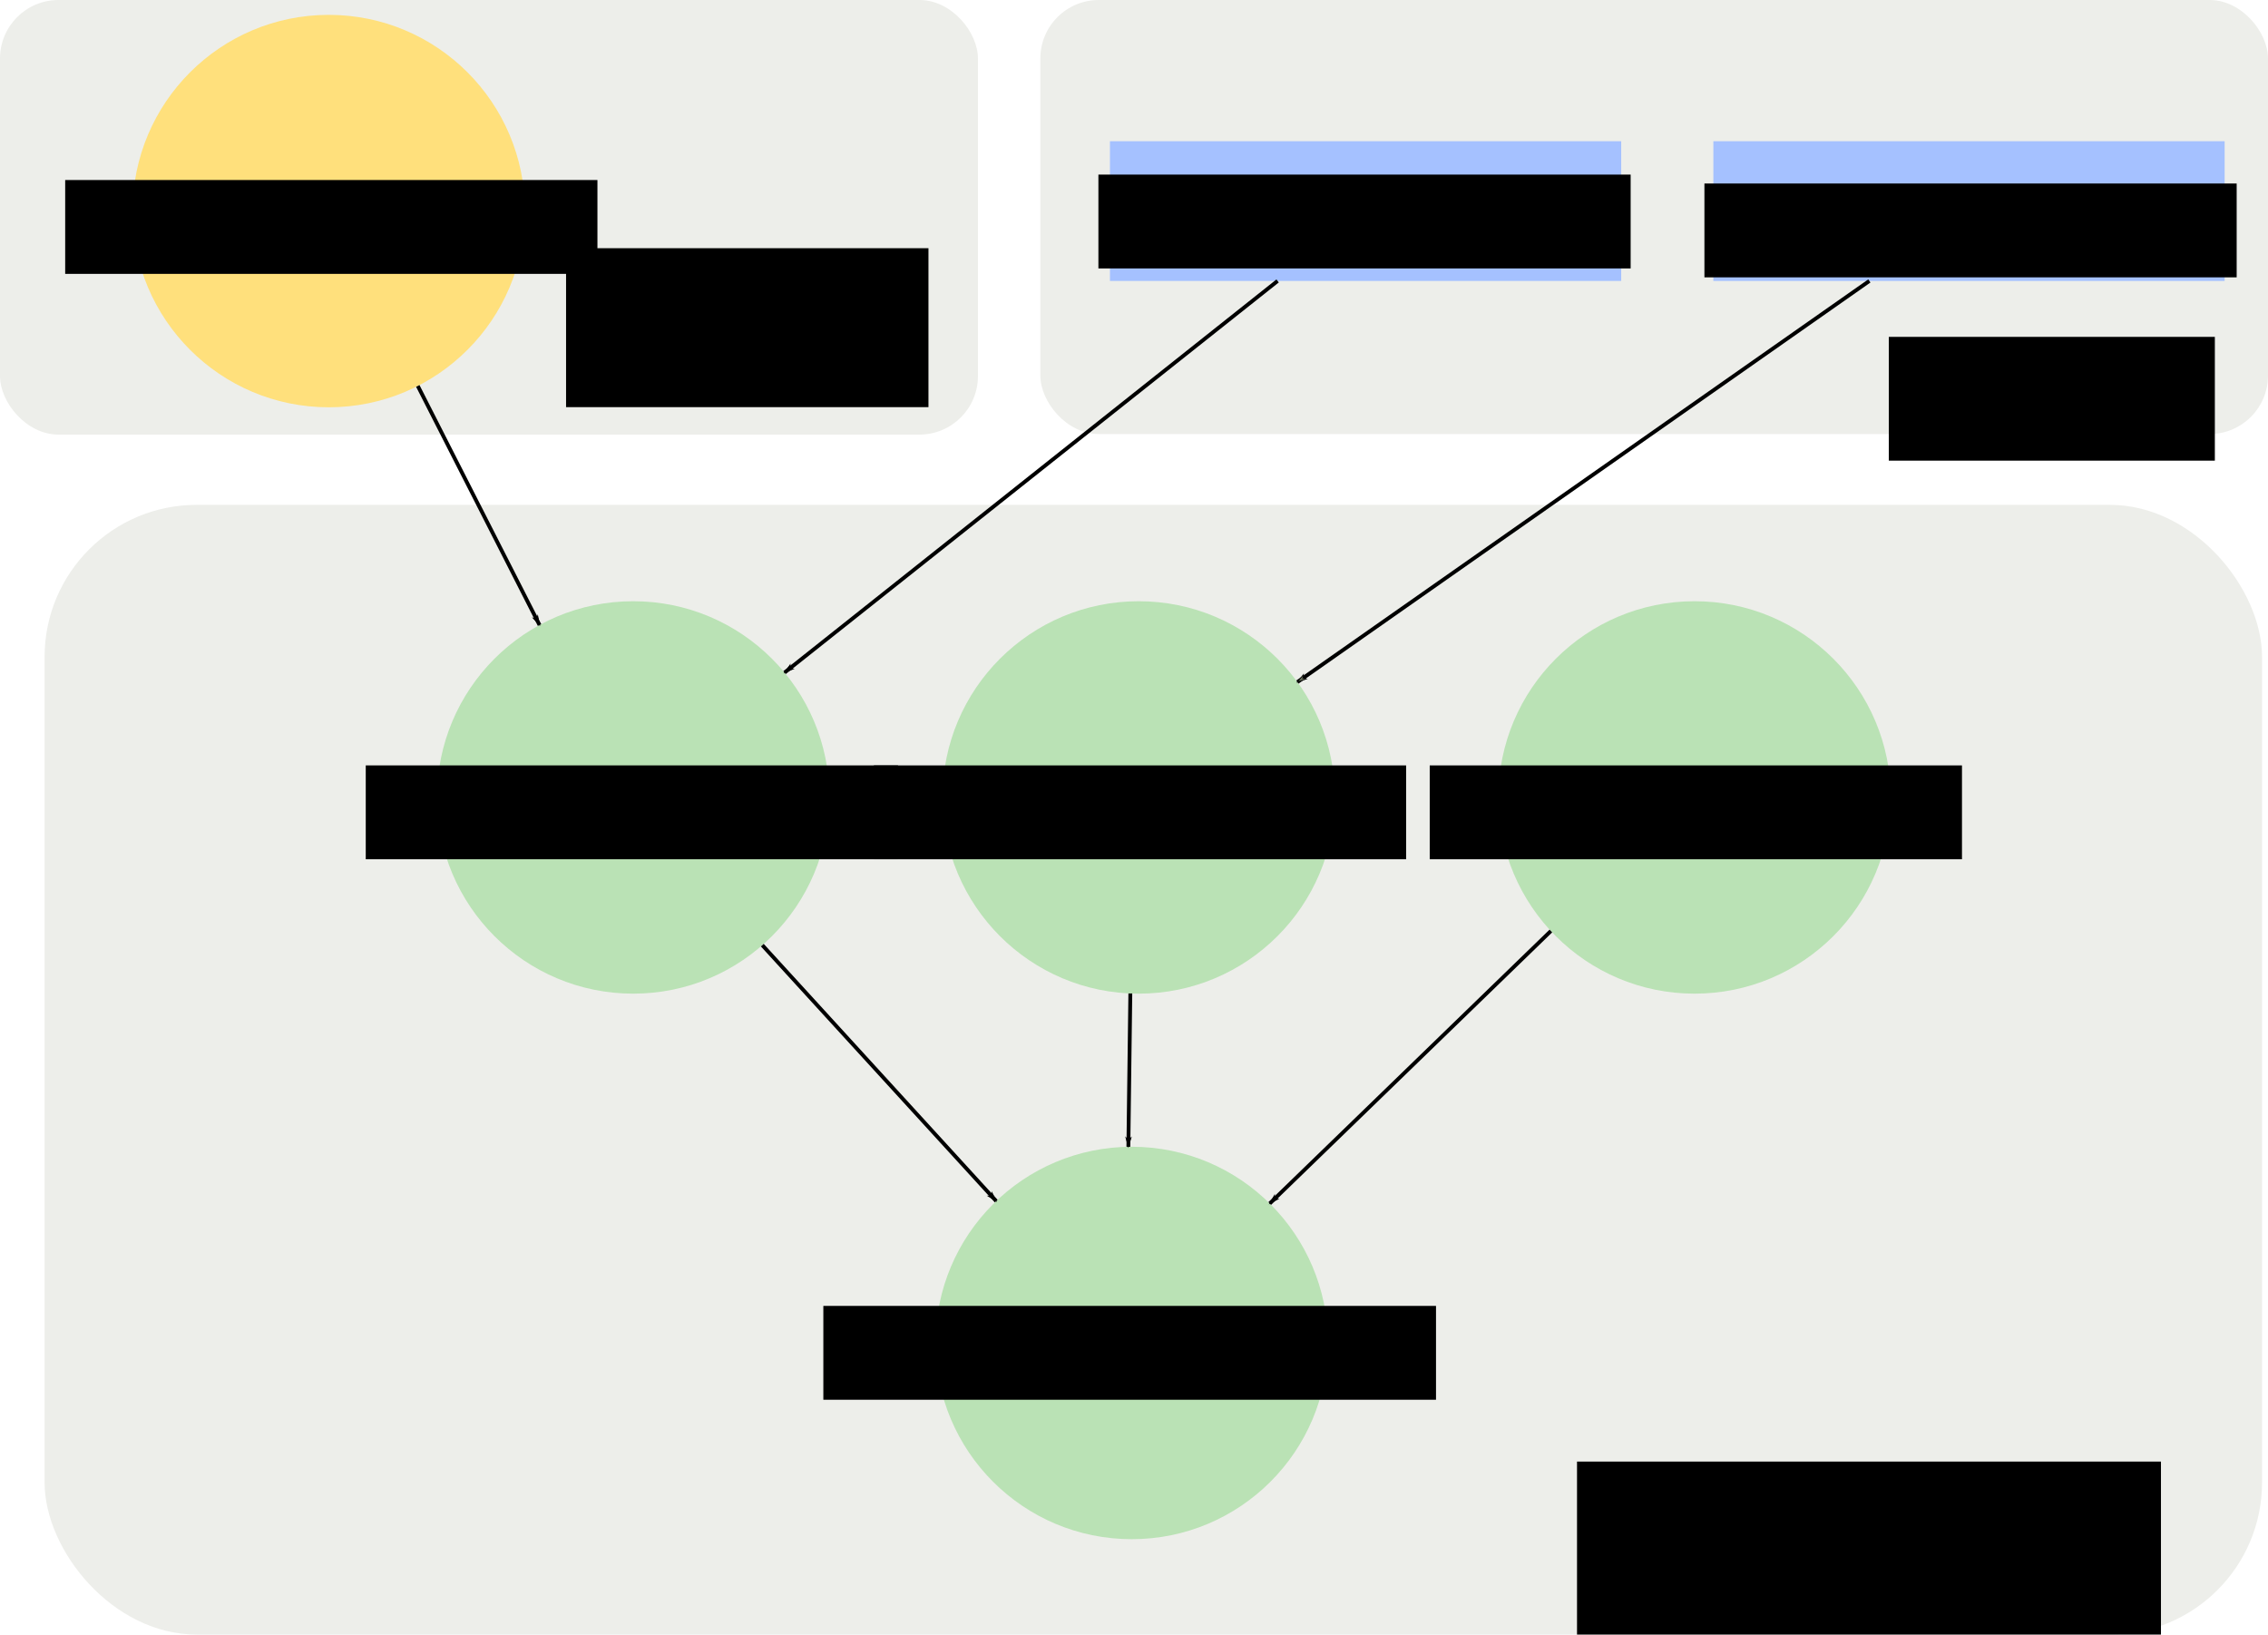 <?xml version="1.0" encoding="UTF-8" standalone="no"?>
<!-- Created with Inkscape (http://www.inkscape.org/) -->

<svg
   xmlns:dc="http://purl.org/dc/elements/1.1/"
   xmlns:cc="http://creativecommons.org/ns#"
   xmlns:rdf="http://www.w3.org/1999/02/22-rdf-syntax-ns#"
   xmlns:svg="http://www.w3.org/2000/svg"
   xmlns="http://www.w3.org/2000/svg"
   xmlns:sodipodi="http://sodipodi.sourceforge.net/DTD/sodipodi-0.dtd"
   xmlns:inkscape="http://www.inkscape.org/namespaces/inkscape"
   width="203.927mm"
   height="146.95mm"
   viewBox="0 0 203.927 146.95"
   version="1.1"
   id="svg8"
   inkscape:version="0.92.3 (2405546, 2018-03-11)"
   sodipodi:docname="example.svg">
  <defs
     id="defs2">
    <marker
       inkscape:isstock="true"
       style="overflow:visible"
       id="marker5473"
       refX="0"
       refY="0"
       orient="auto"
       inkscape:stockid="Arrow1Lend">
      <path
         transform="matrix(-0.8,0,0,-0.8,-10,0)"
         style="fill:#000000;fill-opacity:1;fill-rule:evenodd;stroke:#000000;stroke-width:1pt;stroke-opacity:1"
         d="M 0,0 5,-5 -12.5,0 5,5 Z"
         id="path5471"
         inkscape:connector-curvature="0" />
    </marker>
    <marker
       inkscape:isstock="true"
       style="overflow:visible"
       id="marker5409"
       refX="0"
       refY="0"
       orient="auto"
       inkscape:stockid="Arrow1Lend">
      <path
         transform="matrix(-0.8,0,0,-0.8,-10,0)"
         style="fill:#000000;fill-opacity:1;fill-rule:evenodd;stroke:#000000;stroke-width:1pt;stroke-opacity:1"
         d="M 0,0 5,-5 -12.5,0 5,5 Z"
         id="path5407"
         inkscape:connector-curvature="0" />
    </marker>
    <marker
       inkscape:isstock="true"
       style="overflow:visible"
       id="marker5351"
       refX="0"
       refY="0"
       orient="auto"
       inkscape:stockid="Arrow1Lend">
      <path
         transform="matrix(-0.8,0,0,-0.8,-10,0)"
         style="fill:#000000;fill-opacity:1;fill-rule:evenodd;stroke:#000000;stroke-width:1pt;stroke-opacity:1"
         d="M 0,0 5,-5 -12.5,0 5,5 Z"
         id="path5349"
         inkscape:connector-curvature="0" />
    </marker>
    <marker
       inkscape:isstock="true"
       style="overflow:visible"
       id="marker5299"
       refX="0"
       refY="0"
       orient="auto"
       inkscape:stockid="Arrow1Lend">
      <path
         transform="matrix(-0.8,0,0,-0.8,-10,0)"
         style="fill:#000000;fill-opacity:1;fill-rule:evenodd;stroke:#000000;stroke-width:1pt;stroke-opacity:1"
         d="M 0,0 5,-5 -12.5,0 5,5 Z"
         id="path5297"
         inkscape:connector-curvature="0" />
    </marker>
    <marker
       inkscape:isstock="true"
       style="overflow:visible"
       id="marker5247"
       refX="0"
       refY="0"
       orient="auto"
       inkscape:stockid="Arrow1Lend">
      <path
         transform="matrix(-0.8,0,0,-0.8,-10,0)"
         style="fill:#000000;fill-opacity:1;fill-rule:evenodd;stroke:#000000;stroke-width:1pt;stroke-opacity:1"
         d="M 0,0 5,-5 -12.5,0 5,5 Z"
         id="path5245"
         inkscape:connector-curvature="0" />
    </marker>
    <marker
       inkscape:stockid="Arrow1Lend"
       orient="auto"
       refY="0"
       refX="0"
       id="marker5165"
       style="overflow:visible"
       inkscape:isstock="true">
      <path
         id="path5163"
         d="M 0,0 5,-5 -12.5,0 5,5 Z"
         style="fill:#000000;fill-opacity:1;fill-rule:evenodd;stroke:#000000;stroke-width:1pt;stroke-opacity:1"
         transform="matrix(-0.8,0,0,-0.8,-10,0)"
         inkscape:connector-curvature="0" />
    </marker>
    <marker
       inkscape:stockid="Arrow1Lend"
       orient="auto"
       refY="0"
       refX="0"
       id="marker5105"
       style="overflow:visible"
       inkscape:isstock="true"
       inkscape:collect="always">
      <path
         id="path5103"
         d="M 0,0 5,-5 -12.5,0 5,5 Z"
         style="fill:#69715b;fill-opacity:1;fill-rule:evenodd;stroke:#000000;stroke-width:1pt;stroke-opacity:1"
         transform="matrix(-0.8,0,0,-0.8,-10,0)"
         inkscape:connector-curvature="0" />
    </marker>
    <marker
       inkscape:stockid="Arrow1Lstart"
       orient="auto"
       refY="0"
       refX="0"
       id="marker5045"
       style="overflow:visible"
       inkscape:isstock="true">
      <path
         id="path5043"
         d="M 0,0 5,-5 -12.5,0 5,5 Z"
         style="fill:#69715b;fill-opacity:1;fill-rule:evenodd;stroke:#000000;stroke-width:1pt;stroke-opacity:1"
         transform="matrix(0.8,0,0,0.8,10,0)"
         inkscape:connector-curvature="0" />
    </marker>
    <marker
       inkscape:stockid="Arrow1Lend"
       orient="auto"
       refY="0"
       refX="0"
       id="Arrow1Lend"
       style="overflow:visible"
       inkscape:isstock="true">
      <path
         id="path4648"
         d="M 0,0 5,-5 -12.5,0 5,5 Z"
         style="fill:#69715b;fill-opacity:1;fill-rule:evenodd;stroke:#000000;stroke-width:1pt;stroke-opacity:1"
         transform="matrix(-0.8,0,0,-0.8,-10,0)"
         inkscape:connector-curvature="0" />
    </marker>
    <marker
       inkscape:stockid="Arrow1Lstart"
       orient="auto"
       refY="0"
       refX="0"
       id="Arrow1Lstart"
       style="overflow:visible"
       inkscape:isstock="true">
      <path
         id="path4645"
         d="M 0,0 5,-5 -12.5,0 5,5 Z"
         style="fill:#69715b;fill-opacity:1;fill-rule:evenodd;stroke:#000000;stroke-width:1pt;stroke-opacity:1"
         transform="matrix(0.8,0,0,0.8,10,0)"
         inkscape:connector-curvature="0" />
    </marker>
  </defs>
  <sodipodi:namedview
     id="base"
     pagecolor="#ffffff"
     bordercolor="#666666"
     borderopacity="1.0"
     inkscape:pageopacity="0.0"
     inkscape:pageshadow="2"
     inkscape:zoom="1.4"
     inkscape:cx="425.20807"
     inkscape:cy="261.7422"
     inkscape:document-units="mm"
     inkscape:current-layer="layer1"
     showgrid="false"
     inkscape:connector-spacing="7"
     fit-margin-top="0"
     fit-margin-left="0"
     fit-margin-right="0"
     fit-margin-bottom="0"
     inkscape:window-width="1695"
     inkscape:window-height="1385"
     inkscape:window-x="51"
     inkscape:window-y="27"
     inkscape:window-maximized="0" />
  <g
     inkscape:label="Layer 1"
     inkscape:groupmode="layer"
     id="layer1"
     transform="translate(-2.673,-0.598)">
    <rect
       style="fill:#edeeea;fill-opacity:1;stroke:none;stroke-width:0.251;stroke-miterlimit:4;stroke-dasharray:none;stroke-opacity:1"
       id="rect6217"
       width="87.932"
       height="39.07"
       x="2.673"
       y="0.598"
       ry="5.259" />
    <rect
       ry="5.253"
       y="0.598"
       x="96.217"
       height="39.021"
       width="110.382"
       id="rect5657"
       style="fill:#edeeea;fill-opacity:1;stroke:none;stroke-width:0.281;stroke-miterlimit:4;stroke-dasharray:none;stroke-opacity:1" />
    <rect
       style="fill:#edeeea;fill-opacity:1;stroke:none;stroke-width:0.609;stroke-miterlimit:4;stroke-dasharray:none;stroke-opacity:1"
       id="rect5655"
       width="199.383"
       height="101.562"
       x="6.682"
       y="45.986"
       ry="13.672" />
    <g
       id="g4597"
       transform="translate(-40.892,-33.409)">
      <circle
         style="fill:#ffe07c;fill-opacity:1;stroke:none;stroke-width:0.265;stroke-opacity:1"
         r="17.64"
         cy="52.983"
         cx="73.126"
         id="path3713" />
      <flowRoot
         transform="matrix(0.144,0,0,0.144,-0.322,-26.065)"
         style="font-style:normal;font-weight:normal;font-size:40px;line-height:1.25;font-family:sans-serif;text-align:center;letter-spacing:0px;word-spacing:0px;text-anchor:middle;fill:#000000;fill-opacity:1;stroke:none"
         id="flowRoot4524"
         xml:space="preserve"><flowRegion
           style="text-align:center;text-anchor:middle"
           id="flowRegion4526"><rect
             style="text-align:center;text-anchor:middle"
             y="529.56"
             x="345.472"
             height="58.589"
             width="332.34"
             id="rect4528" /></flowRegion><flowPara
           style="font-style:normal;font-variant:normal;font-weight:normal;font-stretch:normal;font-family:'DejaVu Sans Mono';-inkscape-font-specification:'DejaVu Sans Mono';text-align:center;text-anchor:middle"
           id="flowPara4530">dbConnection</flowPara></flowRoot>    </g>
    <g
       id="g4618"
       transform="translate(-42.523,-36.285)">
      <circle
         style="fill:#bae2b5;fill-opacity:1;stroke:none;stroke-width:0.265;stroke-opacity:1"
         r="17.64"
         cy="108.575"
         cx="147.583"
         id="circle4522" />
      <flowRoot
         xml:space="preserve"
         id="flowRoot4538"
         style="font-style:normal;font-weight:normal;font-size:40px;line-height:1.25;font-family:sans-serif;text-align:center;letter-spacing:0px;word-spacing:0px;text-anchor:middle;fill:#000000;fill-opacity:1;stroke:none"
         transform="matrix(0.144,0,0,0.144,74.022,29.439)"><flowRegion
           style="text-align:center;text-anchor:middle"
           id="flowRegion4534"><rect
             style="text-align:center;text-anchor:middle"
             id="rect4532"
             width="332.34"
             height="58.589"
             x="345.472"
             y="529.56" /></flowRegion><flowPara
           id="flowPara4536"
           style="font-style:normal;font-variant:normal;font-weight:normal;font-stretch:normal;font-family:'DejaVu Sans Mono';-inkscape-font-specification:'DejaVu Sans Mono';text-align:center;text-anchor:middle">userData</flowPara></flowRoot>    </g>
    <g
       id="g4625"
       transform="translate(-43.325,-70.763)">
      <circle
         id="circle4540"
         cx="102.933"
         cy="143.053"
         r="17.64"
         style="fill:#bae2b5;fill-opacity:1;stroke:none;stroke-width:0.265;stroke-opacity:1" />
      <flowRoot
         transform="matrix(0.144,0,0,0.144,29.137,63.916)"
         style="font-style:normal;font-weight:normal;font-size:40px;line-height:1.25;font-family:sans-serif;text-align:center;letter-spacing:0px;word-spacing:0px;text-anchor:middle;fill:#000000;fill-opacity:1;stroke:none"
         id="flowRoot4548"
         xml:space="preserve"><flowRegion
           style="text-align:center;text-anchor:middle"
           id="flowRegion4544"><rect
             style="text-align:center;text-anchor:middle"
             y="529.56"
             x="345.472"
             height="58.589"
             width="332.34"
             id="rect4542" /></flowRegion><flowPara
           style="font-style:normal;font-variant:normal;font-weight:normal;font-stretch:normal;font-family:'DejaVu Sans Mono';-inkscape-font-specification:'DejaVu Sans Mono';text-align:center;text-anchor:middle"
           id="flowPara4546">resourceData</flowPara></flowRoot>    </g>
    <g
       id="g4639"
       transform="translate(151.515,-27.465)">
      <circle
         id="circle4550"
         cx="3.525"
         cy="99.755"
         r="17.64"
         style="fill:#bae2b5;fill-opacity:1;stroke:none;stroke-width:0.265;stroke-opacity:1" />
      <flowRoot
         transform="matrix(0.144,0,0,0.144,-70.036,20.619)"
         style="font-style:normal;font-weight:normal;font-size:40px;line-height:1.25;font-family:sans-serif;text-align:center;letter-spacing:0px;word-spacing:0px;text-anchor:middle;fill:#000000;fill-opacity:1;stroke:none"
         id="flowRoot4558"
         xml:space="preserve"><flowRegion
           id="flowRegion4554"
           style="text-align:center;text-anchor:middle"><rect
             y="529.56"
             x="345.472"
             height="58.589"
             width="332.34"
             id="rect4552"
             style="text-align:center;text-anchor:middle" /></flowRegion><flowPara
           style="font-style:normal;font-variant:normal;font-weight:normal;font-stretch:normal;font-family:'DejaVu Sans Mono';-inkscape-font-specification:'DejaVu Sans Mono';text-align:center;text-anchor:middle"
           id="flowPara4556">template</flowPara></flowRoot>    </g>
    <g
       id="g4632"
       transform="translate(63.851,-39.358)">
      <circle
         style="fill:#bae2b5;fill-opacity:1;stroke:none;stroke-width:0.265;stroke-opacity:1"
         r="17.64"
         cy="160.693"
         cx="40.583"
         id="circle4560" />
      <flowRoot
         xml:space="preserve"
         id="flowRoot4568"
         style="font-style:normal;font-weight:normal;font-size:40px;line-height:1.25;font-family:sans-serif;text-align:center;letter-spacing:0px;word-spacing:0px;text-anchor:middle;fill:#000000;fill-opacity:1;stroke:none"
         transform="matrix(0.144,0,0,0.144,-36.895,81.103)"><flowRegion
           style="text-align:center;text-anchor:middle"
           id="flowRegion4564"><rect
             style="text-align:center;text-anchor:middle"
             id="rect4562"
             width="382.553"
             height="58.589"
             x="345.472"
             y="529.56" /></flowRegion><flowPara
           id="flowPara4566"
           style="font-style:normal;font-variant:normal;font-weight:normal;font-stretch:normal;font-family:'DejaVu Sans Mono';-inkscape-font-specification:'DejaVu Sans Mono';text-align:center;text-anchor:middle">renderTemplate</flowPara></flowRoot>    </g>
    <g
       id="g4604"
       transform="translate(12.271,-19.644)">
      <rect
         y="32.938"
         x="144.459"
         height="12.562"
         width="45.97"
         id="rect4572"
         style="fill:#a5c1ff;fill-opacity:1;stroke:none;stroke-width:0.247;stroke-opacity:1" />
      <flowRoot
         transform="matrix(0.144,0,0,0.144,93.907,-39.517)"
         style="font-style:normal;font-weight:normal;font-size:40px;line-height:1.25;font-family:sans-serif;text-align:center;letter-spacing:0px;word-spacing:0px;text-anchor:middle;fill:#000000;fill-opacity:1;stroke:none"
         id="flowRoot4580"
         xml:space="preserve"><flowRegion
           id="flowRegion4576"
           style="text-align:center;text-anchor:middle"><rect
             y="529.56"
             x="345.472"
             height="58.589"
             width="332.34"
             id="rect4574"
             style="text-align:center;text-anchor:middle" /></flowRegion><flowPara
           style="font-style:normal;font-variant:normal;font-weight:normal;font-stretch:normal;font-family:'DejaVu Sans Mono';-inkscape-font-specification:'DejaVu Sans Mono';text-align:center;text-anchor:middle"
           id="flowPara4578">userId</flowPara></flowRoot>    </g>
    <g
       id="g4611"
       transform="translate(-41.985,-41.56)">
      <rect
         style="fill:#a5c1ff;fill-opacity:1;stroke:none;stroke-width:0.247;stroke-opacity:1"
         id="rect4590"
         width="45.97"
         height="12.562"
         x="144.459"
         y="54.854" />
      <flowRoot
         xml:space="preserve"
         id="flowRoot4588"
         style="font-style:normal;font-weight:normal;font-size:40px;line-height:1.25;font-family:sans-serif;text-align:center;letter-spacing:0px;word-spacing:0px;text-anchor:middle;fill:#000000;fill-opacity:1;stroke:none"
         transform="matrix(0.144,0,0,0.144,93.673,-18.403)"><flowRegion
           style="text-align:center;text-anchor:middle"
           id="flowRegion4584"><rect
             style="text-align:center;text-anchor:middle"
             id="rect4582"
             width="332.34"
             height="58.589"
             x="345.472"
             y="529.56" /></flowRegion><flowPara
           id="flowPara4586"
           style="font-style:normal;font-variant:normal;font-weight:normal;font-stretch:normal;font-family:'DejaVu Sans Mono';-inkscape-font-specification:'DejaVu Sans Mono';text-align:center;text-anchor:middle">resourceId</flowPara></flowRoot>    </g>
    <path
       style="fill:#69715b;fill-opacity:1;fill-rule:evenodd;stroke:#000000;stroke-width:0.344;stroke-linecap:butt;stroke-linejoin:miter;stroke-miterlimit:4;stroke-dasharray:none;stroke-opacity:1;marker-end:url(#marker5105)"
       d="m 170.757,25.855 -51.431,36.061"
       id="path4643"
       inkscape:connector-type="polyline"
       inkscape:connector-curvature="3"
       inkscape:connection-start="#g4604"
       inkscape:connection-end="#g4618" />
    <path
       style="fill:none;fill-rule:evenodd;stroke:#000000;stroke-width:0.344;stroke-linecap:butt;stroke-linejoin:miter;stroke-miterlimit:4;stroke-dasharray:none;stroke-opacity:1;marker-end:url(#marker5247)"
       d="M 117.55,25.855 73.215,61.064"
       id="path5101"
       inkscape:connector-type="polyline"
       inkscape:connector-curvature="3"
       inkscape:connection-start="#g4611"
       inkscape:connection-end="#g4625" />
    <path
       style="fill:none;fill-rule:evenodd;stroke:#000000;stroke-width:0.344;stroke-linecap:butt;stroke-linejoin:miter;stroke-miterlimit:4;stroke-dasharray:none;stroke-opacity:1;marker-end:url(#marker5473)"
       d="M 40.239,35.293 51.186,56.791"
       id="path5161"
       inkscape:connector-type="polyline"
       inkscape:connector-curvature="3"
       inkscape:connection-start="#g4597"
       inkscape:connection-end="#g4625" />
    <path
       style="fill:none;fill-rule:evenodd;stroke:#000000;stroke-width:0.344;stroke-linecap:butt;stroke-linejoin:miter;stroke-miterlimit:4;stroke-dasharray:none;stroke-opacity:1;marker-end:url(#marker5409)"
       d="M 142.119,84.299 116.841,108.796"
       id="path5215"
       inkscape:connector-type="polyline"
       inkscape:connector-curvature="3"
       inkscape:connection-start="#g4639"
       inkscape:connection-end="#g4632" />
    <path
       style="fill:none;fill-rule:evenodd;stroke:#000000;stroke-width:0.344;stroke-linecap:butt;stroke-linejoin:miter;stroke-miterlimit:4;stroke-dasharray:none;stroke-opacity:1;marker-end:url(#marker5299)"
       d="m 104.306,89.913 -0.176,13.784"
       id="path5217"
       inkscape:connector-type="polyline"
       inkscape:connector-curvature="3"
       inkscape:connection-start="#g4618"
       inkscape:connection-end="#g4632" />
    <path
       style="fill:none;fill-rule:evenodd;stroke:#000000;stroke-width:0.344;stroke-linecap:butt;stroke-linejoin:miter;stroke-miterlimit:4;stroke-dasharray:none;stroke-opacity:1;marker-end:url(#marker5351)"
       d="M 71.217,85.571 92.248,108.58"
       id="path5219"
       inkscape:connector-type="polyline"
       inkscape:connector-curvature="3"
       inkscape:connection-start="#g4625"
       inkscape:connection-end="#g4632" />
    <flowRoot
       xml:space="preserve"
       id="flowRoot6219"
       style="font-style:normal;font-weight:normal;font-size:40px;line-height:1.25;font-family:sans-serif;text-align:end;letter-spacing:0px;word-spacing:0px;text-anchor:end;fill:#000000;fill-opacity:1;stroke:none"
       transform="matrix(0.197,0,0,0.197,103.078,-15.307)"><flowRegion
         id="flowRegion6221"
         style="text-align:end;text-anchor:end"><rect
           id="rect6223"
           width="266.524"
           height="83.467"
           x="210.112"
           y="747.753"
           style="text-align:end;text-anchor:end" /></flowRegion><flowPara
         id="flowPara6225"
         style="font-style:normal;font-variant:normal;font-weight:normal;font-stretch:normal;font-family:Pagul;-inkscape-font-specification:Pagul;text-align:end;text-anchor:end">dependencies</flowPara></flowRoot>    <flowRoot
       transform="matrix(0.125,0,0,0.125,27.307,-70.557)"
       style="font-style:normal;font-weight:normal;font-size:40px;line-height:1.25;font-family:sans-serif;text-align:end;letter-spacing:0px;word-spacing:0px;text-anchor:end;fill:#000000;fill-opacity:1;stroke:none"
       id="flowRoot6233"
       xml:space="preserve"><flowRegion
         id="flowRegion6229"
         style="text-align:end;text-anchor:end"><rect
           y="747.753"
           x="210.112"
           height="114.316"
           width="260.68"
           id="rect6227"
           style="text-align:end;text-anchor:end" /></flowRegion><flowPara
         style="font-style:normal;font-variant:normal;font-weight:normal;font-stretch:normal;font-family:Pagul;-inkscape-font-specification:Pagul;text-align:end;text-anchor:end"
         id="flowPara6231">dependencies</flowPara><flowPara
         style="font-style:normal;font-variant:normal;font-weight:normal;font-stretch:normal;font-family:Pagul;-inkscape-font-specification:Pagul;text-align:end;text-anchor:end"
         id="flowPara6235">memoized</flowPara></flowRoot>    <flowRoot
       transform="matrix(0.127,0,0,0.127,149.577,-64.349)"
       style="font-style:normal;font-weight:normal;font-size:40px;line-height:1.25;font-family:sans-serif;text-align:end;letter-spacing:0px;word-spacing:0px;text-anchor:end;fill:#000000;fill-opacity:1;stroke:none"
       id="flowRoot6243"
       xml:space="preserve"><flowRegion
         id="flowRegion6239"
         style="text-align:end;text-anchor:end"><rect
           y="749.865"
           x="180.541"
           height="87.621"
           width="230.831"
           id="rect6237"
           style="text-align:end;text-anchor:end" /></flowRegion><flowPara
         style="font-style:normal;font-variant:normal;font-weight:normal;font-stretch:normal;font-family:Pagul;-inkscape-font-specification:Pagul;text-align:end;text-anchor:end"
         id="flowPara6241">parameters</flowPara></flowRoot>  </g>
</svg>
